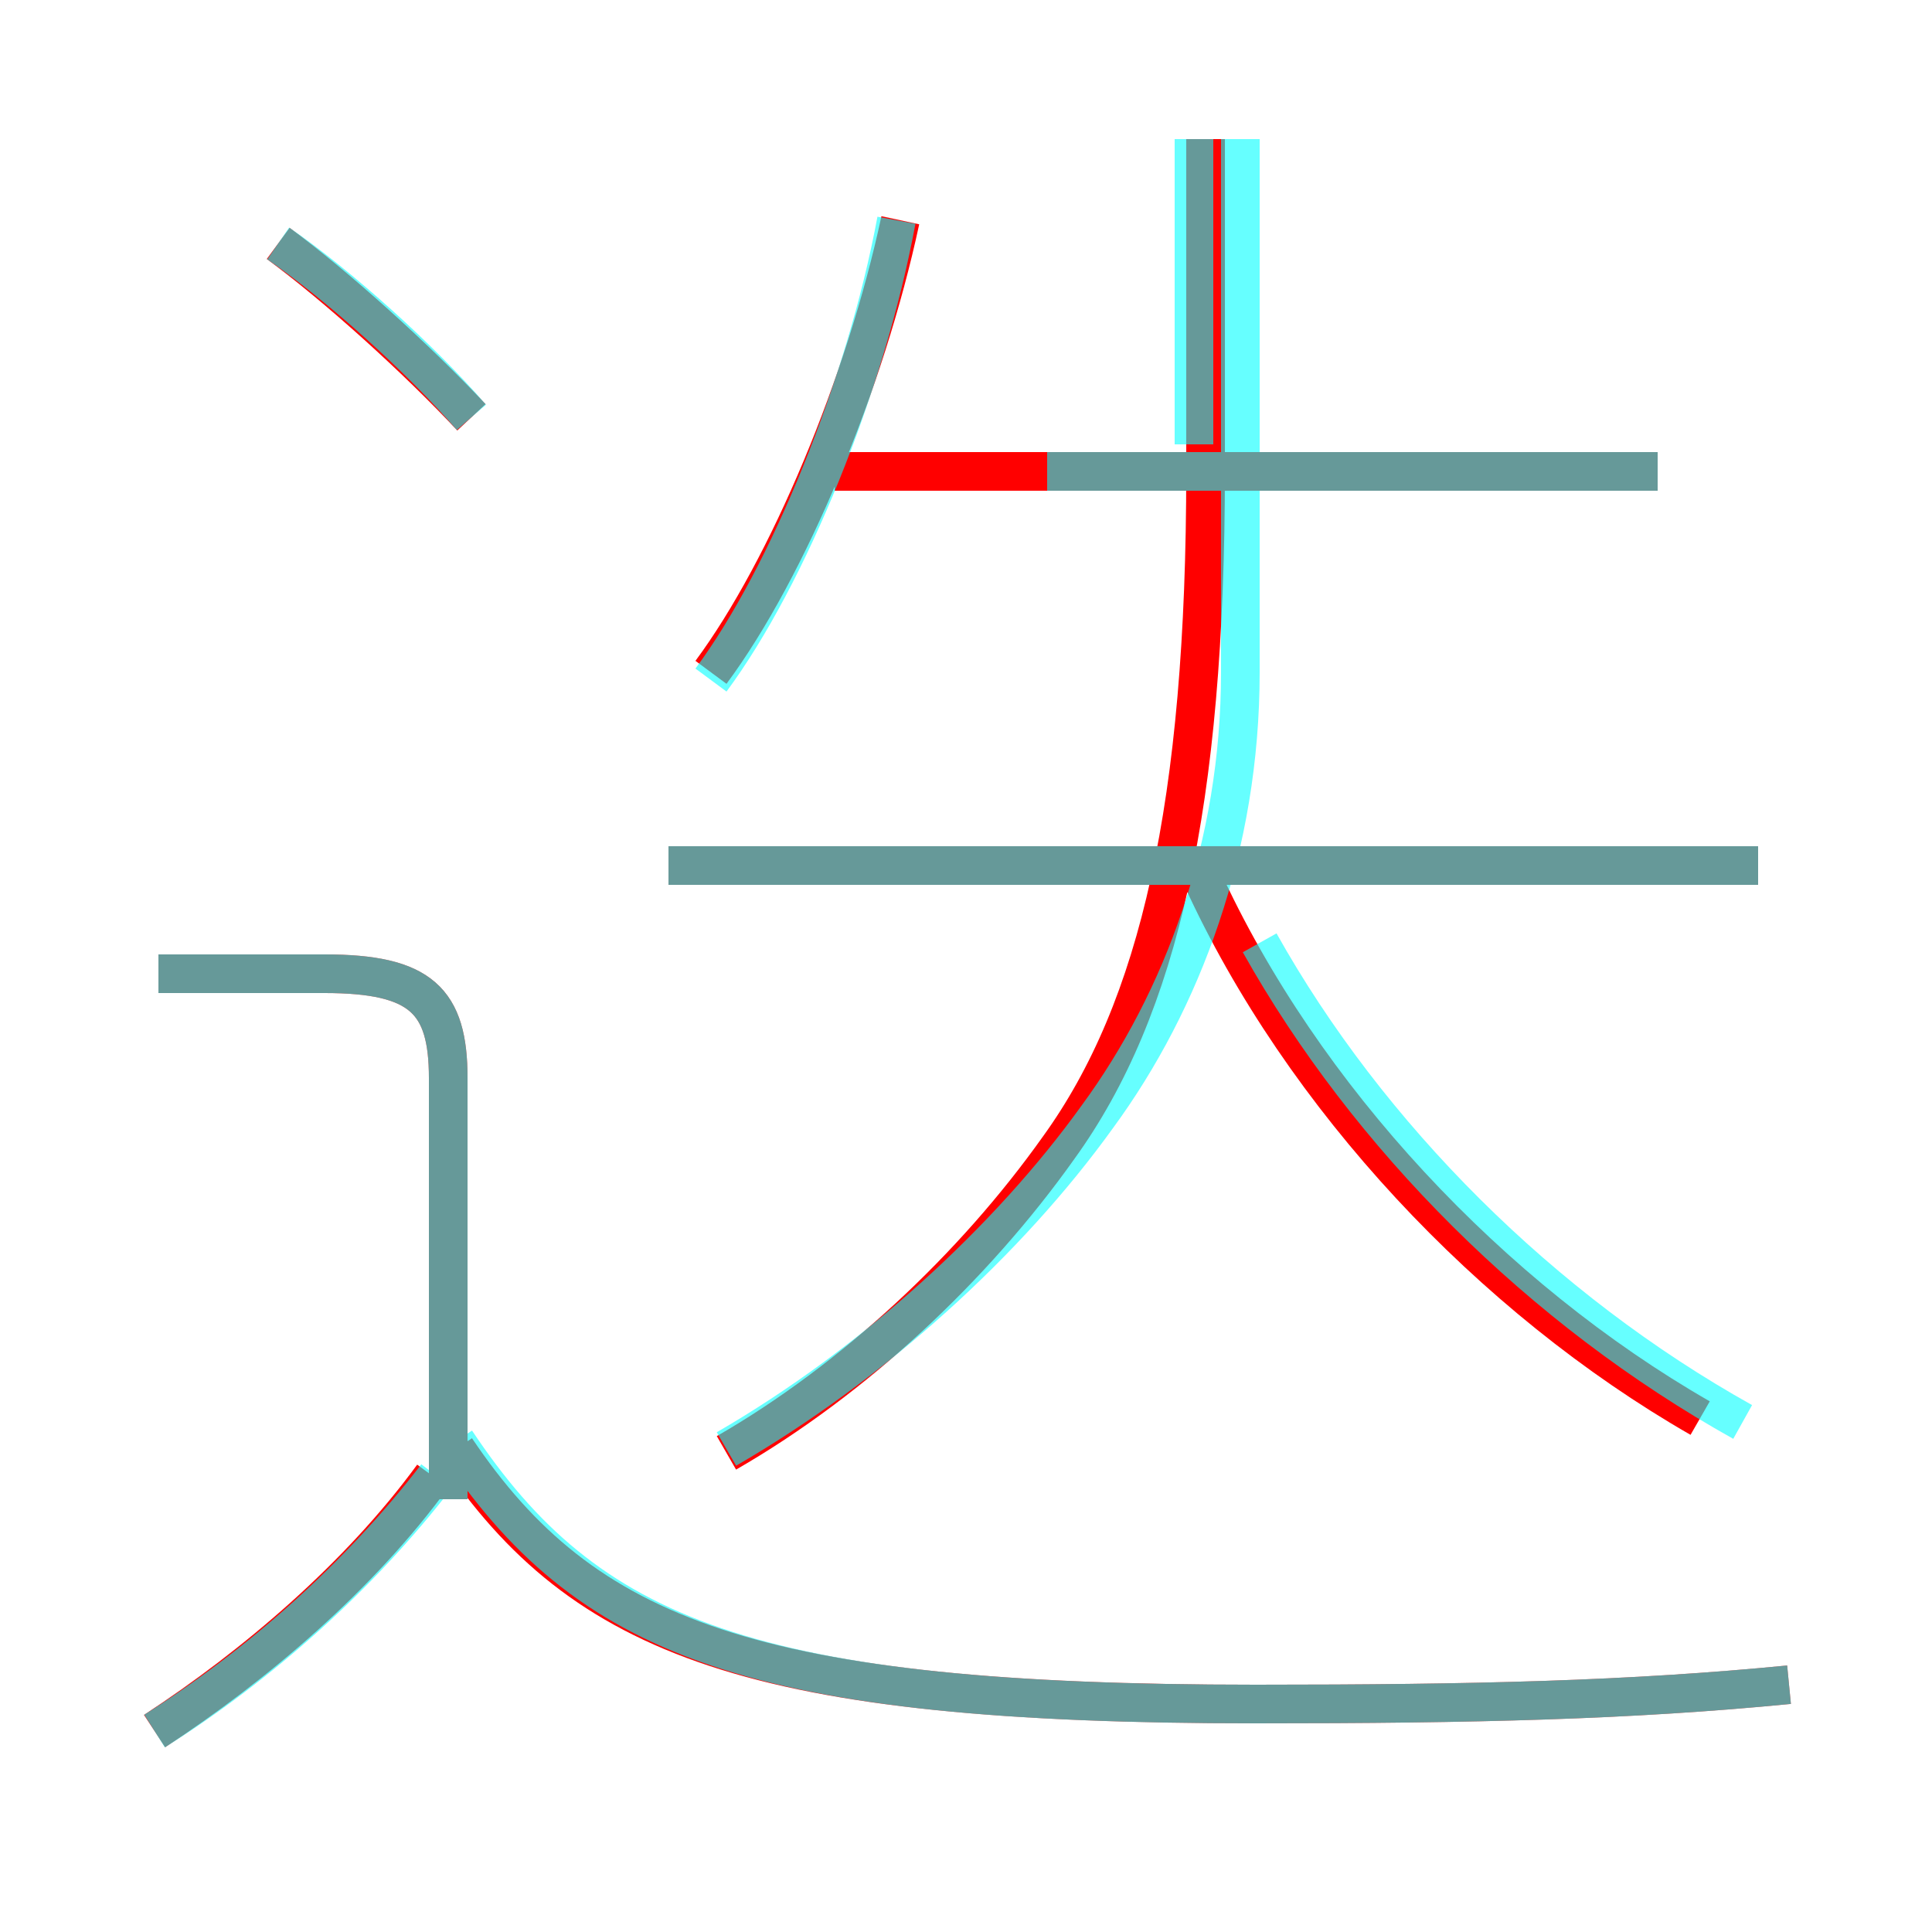 <?xml version='1.0' encoding='utf8'?>
<svg viewBox="0.0 -6.0 50.0 50.0" version="1.1" xmlns="http://www.w3.org/2000/svg">
<rect x="0.0" y="-6.0" width="50.0" height="50.0" fill="#333333" stroke="none"/>
<rect x="-1000" y="-1000" width="2000" height="2000" stroke="white" fill="white"/>
<g style="fill:none;stroke:rgba(255, 0, 0, 1);  stroke-width:1"><path d="M 18.8 -6.4 C 22.1 -8.3 25.2 -11.2 27.4 -14.3 C 30.0 -17.9 31.2 -23.2 31.2 -31.8 L 31.2 -40.4 M 4.0 0.8 C 6.6 -0.9 9.3 -3.2 11.2 -5.8 M 11.6 -5.2 L 11.6 -16.1 C 11.6 -18.1 10.9 -18.8 8.4 -18.8 L 4.1 -18.8 M 46.3 -0.4 C 42.2 0.0 38.2 0.1 32.5 0.1 C 19.5 0.1 15.1 -1.6 11.8 -6.5 M 12.2 -33.2 C 10.8 -34.7 8.7 -36.6 7.2 -37.7 M 44.0 -7.3 C 38.6 -10.4 33.7 -15.6 31.1 -21.3 M 18.4 -26.6 C 20.4 -29.3 22.4 -34.1 23.3 -38.3 M 45.5 -21.6 L 17.3 -21.6 M 42.9 -31.8 L 21.6 -31.8" transform="translate(0.0 38.0)" />
</g>
<g style="fill:none;stroke:rgba(0, 255, 255, 0.6);  stroke-width:1">
<path d="M 46.3 -0.4 C 42.2 0.0 38.2 0.1 32.5 0.1 C 19.4 0.1 15.2 -1.6 11.8 -6.7 M 4.0 0.8 C 6.7 -0.9 9.3 -3.2 11.3 -5.8 M 11.6 -5.2 L 11.6 -16.1 C 11.6 -18.1 10.9 -18.8 8.4 -18.8 L 4.1 -18.8 M 18.8 -6.5 C 22.6 -8.7 26.1 -11.9 28.4 -15.1 C 30.6 -18.1 32.1 -22.1 32.1 -26.6 L 32.1 -40.4 M 12.2 -33.2 C 10.9 -34.7 8.8 -36.6 7.2 -37.7 M 45.1 -7.2 C 39.9 -10.1 35.4 -14.6 32.6 -19.6 M 45.5 -21.6 L 17.3 -21.6 M 18.4 -26.4 C 20.4 -29.1 22.4 -34.0 23.2 -38.3 M 42.9 -31.8 L 27.1 -31.8 M 30.9 -32.5 L 30.9 -40.4" transform="translate(0.0 38.0)" />
</g>
</svg>